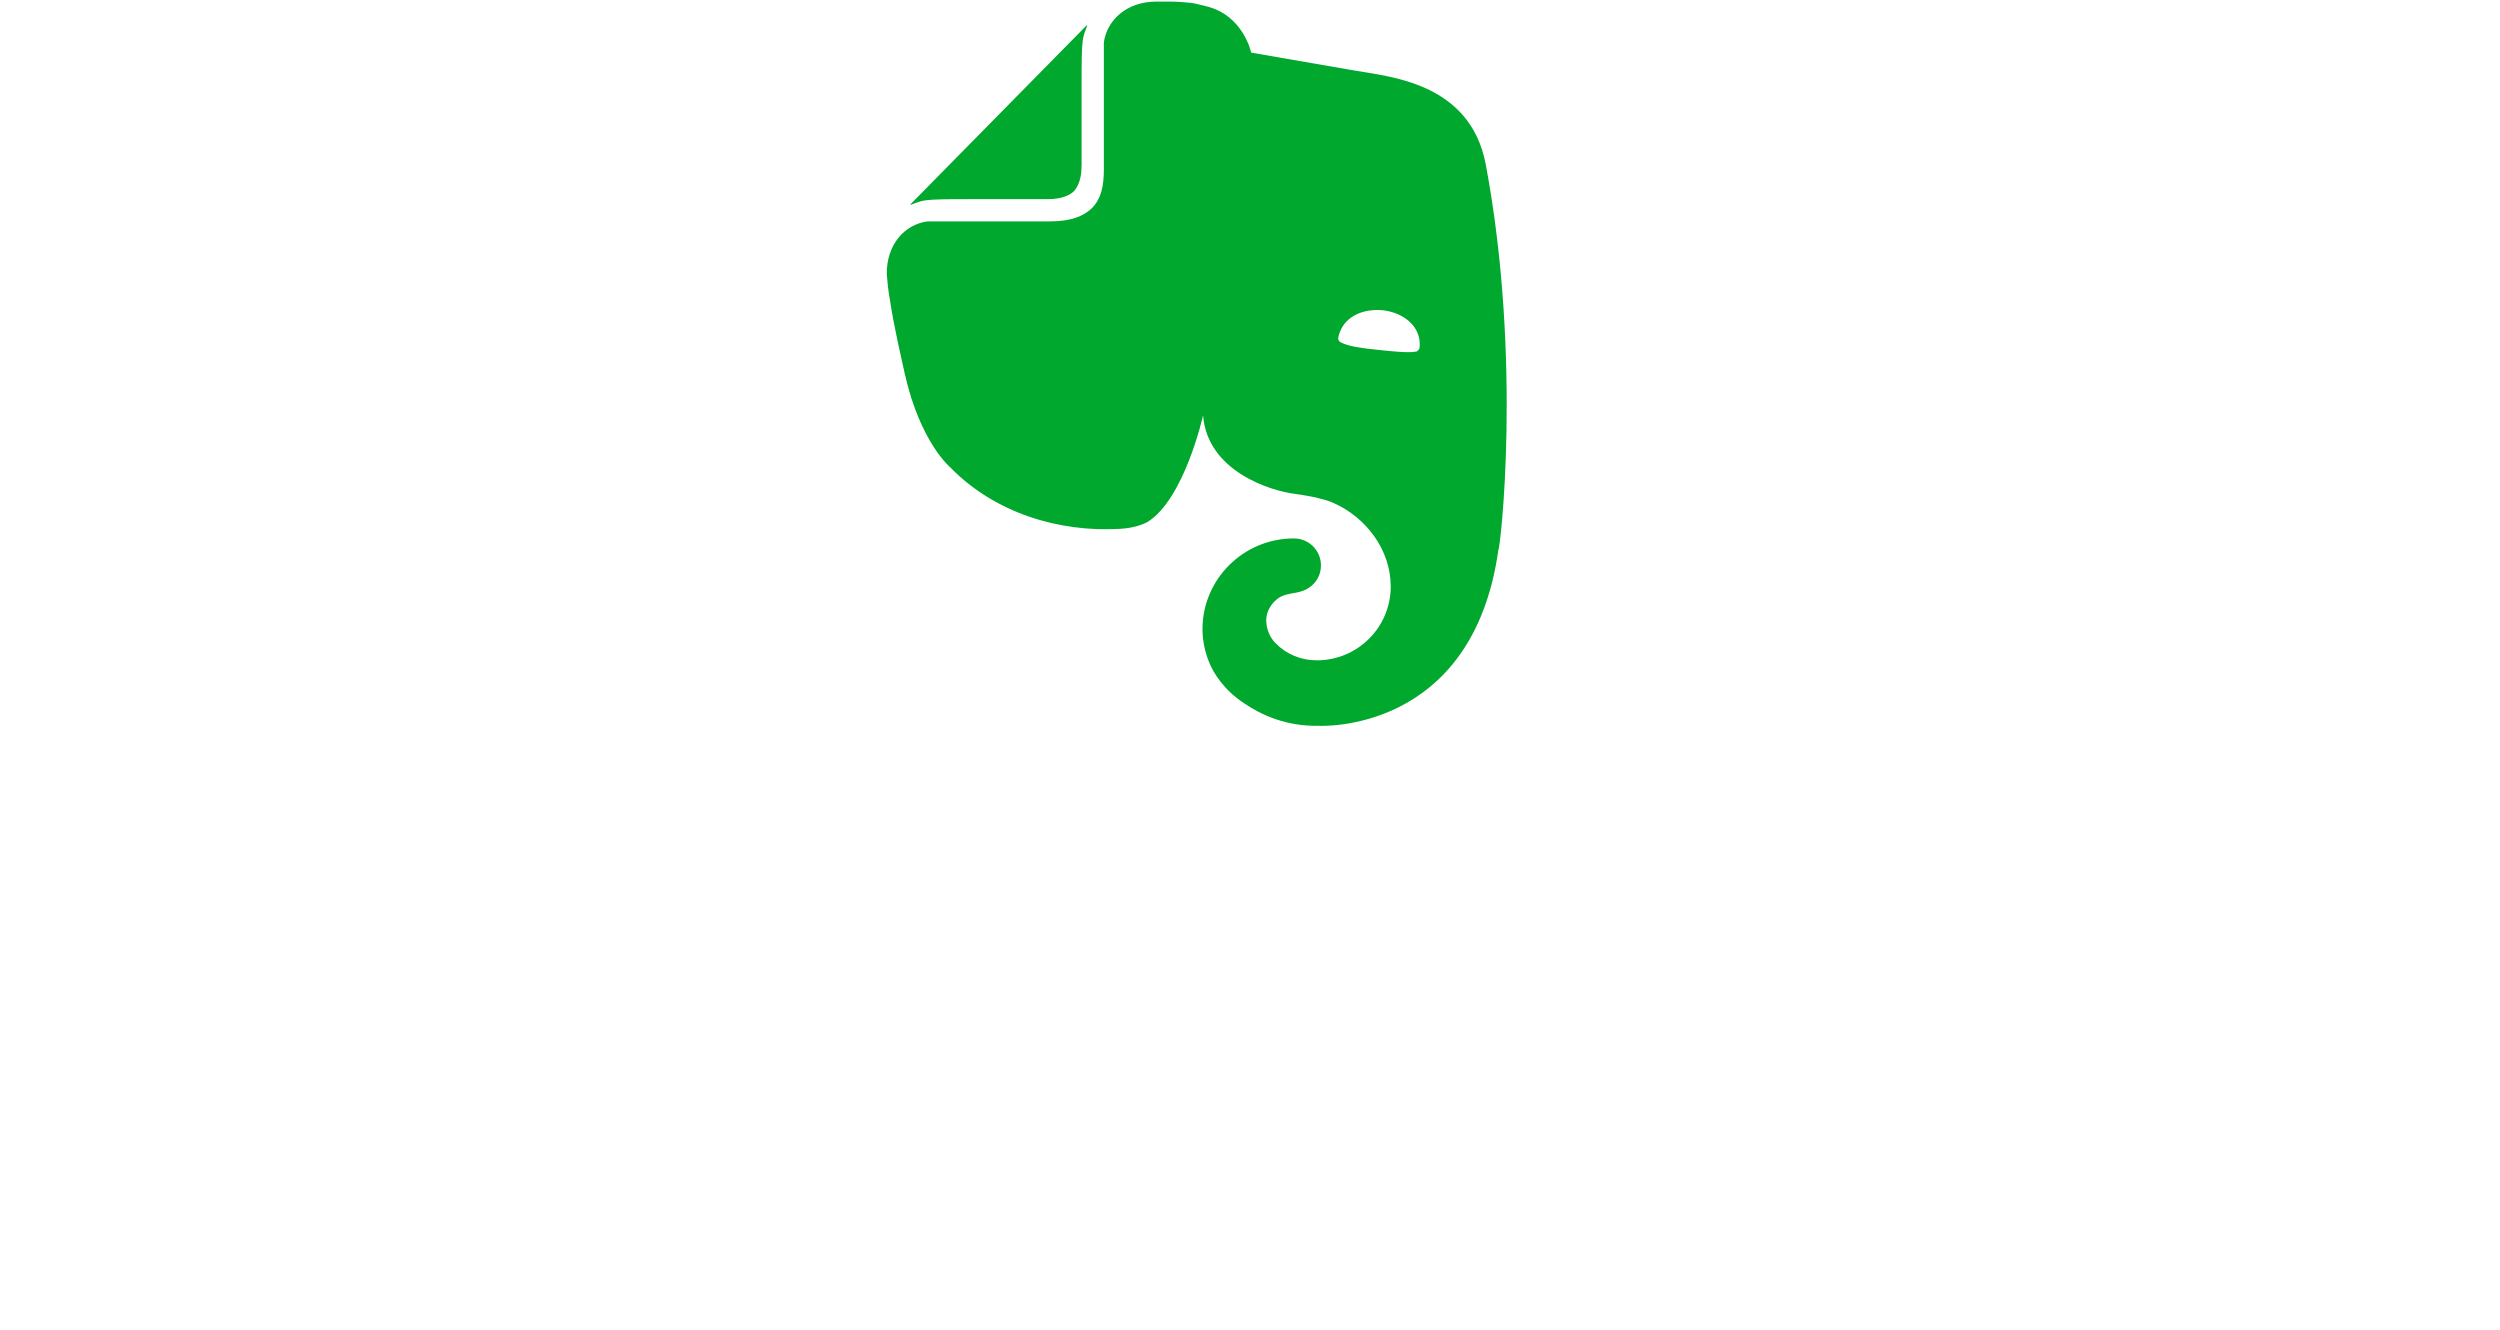 <svg width="188" height="100" viewBox="0 0 188 100" fill="none" xmlns="http://www.w3.org/2000/svg">
    <title>Noteke</title>
    <!-- <path d="M0 29.6683L1.53769 29.3522C2.89447 28.9909 3.25628 28.8103 3.25628 26.1009V4.83182C3.25628 2.12239 2.84925 1.8966 1.53769 1.5805L0 1.2644V0H24.5126L24.9648 8.98628H23.5628C22.4322 6.50264 21.7085 5.19308 21.0301 4.19962C19.5829 2.12239 18.6332 1.94176 15.5126 1.94176C13.206 1.94176 12.0754 2.2127 11.397 2.39333V13.9084H12.6181C15.7839 13.9084 16.5075 13.5472 17.0503 12.5537C17.6834 11.4248 18.0452 10.5668 18.4523 9.12175H19.809V20.7723H18.4523C18.0452 19.3724 17.6834 18.4693 17.0503 17.1597C16.5075 16.0308 15.9196 15.805 12.6181 15.805H11.397V24.4752C11.397 28.4942 11.5327 28.9458 15.9196 28.9458C19.5377 28.9458 20.2613 28.4942 21.7538 26.2815C22.5678 25.0622 23.4271 23.1656 24.603 20.3207H26.0503L25.4171 30.9327H0.0452261L0 29.6683ZM29.804 12.7343C28.7638 10.2055 28.2663 9.57333 27.1357 9.21207L26.2764 8.94113V7.76704H39.7085V8.94113L38.4874 9.25723C37.5377 9.52817 37.0854 9.97974 37.0854 11.0635C37.0854 11.6957 37.3116 12.4634 37.6734 13.4568L41.4271 23.7527H41.6533L45.2714 13.4568C45.6784 12.3731 45.8593 11.6054 45.8593 10.9732C45.8593 9.97974 45.407 9.48301 44.4573 9.25723L43.2362 8.94113V7.76704H51.5126V8.94113L50.6533 9.21207C49.4774 9.61848 48.9799 10.2958 47.8945 13.2311L40.9749 30.9327H37.1759L29.804 12.7343ZM50.4724 19.237C50.4724 11.4699 56.2161 7.18 62.1407 7.18C68.2915 7.18 72.1357 10.2507 72.2714 18.3338H57.5276C57.6633 25.6493 60.4221 27.6362 65.0352 27.6362C67.794 27.6362 69.9196 26.8234 71.593 25.9654V27.4556C70.01 29.1716 66.6181 31.5197 62.1407 31.5197C54.3618 31.4294 50.4724 26.8234 50.4724 19.237ZM57.5276 16.6179L65.1708 16.2114C65.1708 10.8377 64.4472 8.85081 61.7789 8.85081C59.5176 8.85081 57.7085 11.0184 57.5276 16.6179ZM84.0754 10.6119C85.3417 9.25723 87.9196 7.04452 90.9045 7.04452C92.804 7.04452 94.3869 8.57987 94.3869 10.5216C94.3869 12.4634 92.8492 13.9987 90.9045 13.9987C89.5025 13.9987 88.2362 13.1407 87.7387 11.9215C87.4673 11.4248 86.8794 11.2893 86.4724 11.2893C85.6583 11.2893 84.7085 11.8763 84.1206 12.4182V26.8685C84.1206 28.9458 84.3015 29.1716 85.6583 29.3973L87.1508 29.7134V30.9327H74.2613V29.7134L75.4372 29.3973C76.9296 28.9909 77.1105 28.7651 77.1105 26.8685V13.0053C77.1105 11.1087 76.8844 10.9732 75.6181 10.1152L74.1256 9.12175V8.21861L83.5327 7.13484L84.0301 7.4961L83.9397 10.5668L84.0754 10.6119ZM95.6985 29.7134L96.8744 29.3973C98.3668 28.9909 98.5477 28.7651 98.5477 26.8685V13.0053C98.5477 11.1087 98.3216 10.9732 97.0553 10.1152L95.5628 9.12175V8.21861L104.97 7.13484L105.467 7.45094L105.377 10.2958H105.558C107.91 8.62503 110.849 7.13484 114.106 7.13484C117.905 7.13484 119.94 9.0766 119.94 13.0956V26.8234C119.94 28.7651 120.121 28.9909 121.568 29.3522L122.744 29.6683V30.8875H110.307V29.6683L111.392 29.3973C112.749 29.0361 112.884 28.9006 112.884 26.8234V14.8567C112.884 12.1473 111.889 11.2893 109.809 11.2893C108.226 11.2893 106.643 11.6506 105.648 11.8763V26.8685C105.648 28.9909 105.784 29.0812 107.141 29.4425L108.226 29.7134V30.9327H95.7889V29.7134H95.6985ZM123.603 19.3724C123.603 10.8377 129.663 7.18 135.678 7.18C142.146 7.18 147.799 11.0635 147.799 19.1467C147.799 27.6814 141.829 31.4294 135.678 31.4294C129.211 31.4294 123.603 27.5459 123.603 19.3724ZM140.337 19.5982C140.337 10.6119 138.618 8.89597 135.543 8.89597C132.739 8.89597 131.065 10.928 131.065 18.6048C131.065 27.7265 132.558 29.7134 135.814 29.7134C138.482 29.7134 140.337 28.1329 140.337 19.5982ZM151.688 25.288V10.3862H148.884V9.30238C152.367 7.94767 155.035 5.37371 156.301 1.80629H158.834V7.76704H164.759L164.171 10.3862H158.834V24.8365C158.834 27.0492 159.513 27.9523 161.729 27.9523C162.814 27.9523 164.126 27.7265 164.94 27.5459V28.8103C163.854 29.8038 161.638 31.4294 157.884 31.4294C153.859 31.4294 151.688 29.6683 151.688 25.288ZM165.844 19.237C165.844 11.4699 171.588 7.18 177.513 7.18C183.663 7.18 187.508 10.2507 187.643 18.3338H172.899C173.035 25.6493 175.794 27.6362 180.407 27.6362C183.166 27.6362 185.291 26.8234 186.965 25.9654V27.4556C185.382 29.1716 181.99 31.5197 177.513 31.5197C169.688 31.4294 165.844 26.8234 165.844 19.237ZM172.854 16.6179L180.497 16.2114C180.497 10.8377 179.774 8.85081 177.106 8.85081C174.844 8.85081 173.035 11.0184 172.854 16.6179Z" transform="translate(0.200684 67.9463)" fill="black"></path> -->
    <path d="M14.653 12.238C14.653 12.78 14.608 13.683 14.065 14.27C13.477 14.812 12.573 14.857 12.03 14.857H6.241C4.568 14.857 3.573 14.857 2.894 14.947C2.533 14.992 2.08 15.173 1.854 15.263C1.764 15.308 1.764 15.263 1.809 15.218L15.015 1.806C15.06 1.761 15.105 1.761 15.06 1.851C14.97 2.077 14.789 2.529 14.744 2.89C14.653 3.567 14.653 4.561 14.653 6.232V12.238ZM26.91 52.789C25.372 51.795 24.558 50.486 24.241 49.673C23.925 48.905 23.744 48.047 23.744 47.189C23.744 43.441 26.819 40.37 30.618 40.37C31.749 40.37 32.653 41.274 32.653 42.403C32.653 43.17 32.246 43.803 31.613 44.164C31.387 44.299 31.07 44.389 30.844 44.435C30.618 44.48 29.759 44.57 29.352 44.931C28.899 45.293 28.538 45.88 28.538 46.512C28.538 47.189 28.809 47.822 29.261 48.273C30.075 49.086 31.161 49.537 32.337 49.537C35.412 49.537 37.9 47.054 37.9 43.983C37.9 41.228 36.045 38.79 33.603 37.706C33.241 37.526 32.653 37.39 32.111 37.255C31.432 37.119 30.799 37.029 30.754 37.029C28.854 36.803 24.105 35.313 23.789 31.113C23.789 31.113 22.387 37.435 19.583 39.151C19.312 39.287 18.95 39.422 18.543 39.513C18.136 39.603 17.683 39.648 17.548 39.648C12.98 39.919 8.141 38.474 4.794 35.042C4.794 35.042 2.533 33.191 1.357 27.997C1.085 26.733 0.543 24.475 0.226 22.353C0.09 21.585 0.045 20.998 0 20.456C0 18.244 1.357 16.753 3.075 16.527C3.121 16.527 3.256 16.527 3.347 16.527C4.387 16.527 12.302 16.527 12.302 16.527C13.884 16.527 14.789 16.121 15.377 15.579C16.146 14.857 16.327 13.818 16.327 12.599C16.327 12.599 16.327 4.38 16.327 3.342C16.327 3.296 16.327 3.116 16.327 3.071C16.553 1.4 18.045 0 20.261 0C20.261 0 20.94 0 21.347 0C21.799 0 22.342 0.045 22.839 0.09C23.201 0.135 23.518 0.226 24.06 0.361C26.819 1.039 27.407 3.838 27.407 3.838C27.407 3.838 32.608 4.742 35.231 5.193C37.719 5.645 43.869 6.051 45.045 12.238C47.804 26.959 46.131 41.228 45.995 41.228C44.05 55.137 32.472 54.46 32.472 54.46C30.03 54.505 28.176 53.647 26.91 52.789ZM37.312 23.211C35.819 23.075 34.553 23.662 34.1 24.791C34.01 25.017 33.92 25.288 33.965 25.424C34.01 25.559 34.1 25.604 34.191 25.649C34.734 25.92 35.638 26.056 36.95 26.191C38.261 26.327 39.166 26.417 39.754 26.327C39.844 26.327 39.935 26.282 40.025 26.146C40.116 26.011 40.07 25.74 40.07 25.514C39.935 24.295 38.804 23.391 37.312 23.211Z" transform="translate(66.683 0.12)" fill="#00A82D"></path>
</svg>